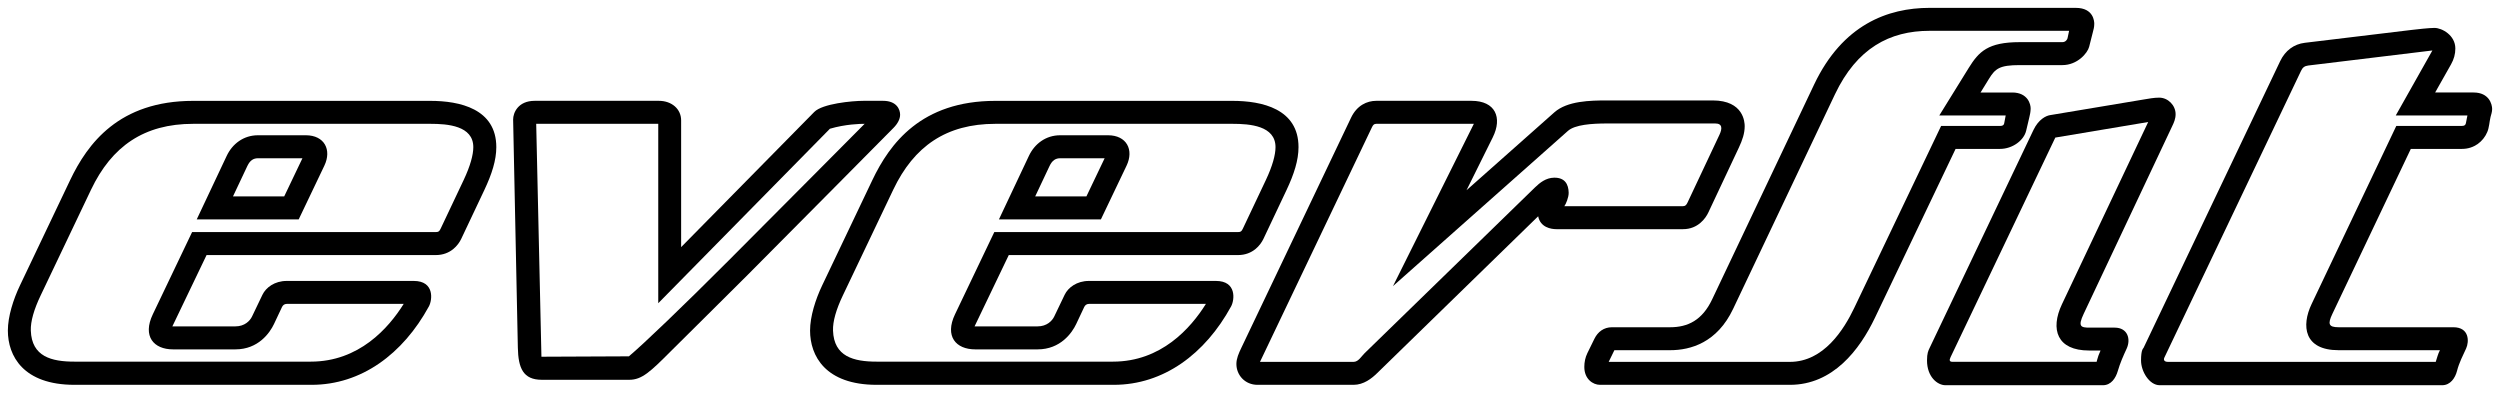 <svg viewBox="0 0 636 100" xmlns="http://www.w3.org/2000/svg" xmlns:xlink="http://www.w3.org/1999/xlink"><g id="figure"><g transform="scale(.1)"><path id="a" d="m491.5 256.6c-188.9 0-268.8 108.7-313.2 201.9l-127.4 267.4c-17.1 35.8-30.9 79.2-30.9 115.1 0 64.3 38.9 138 169.4 138h603.3c126.6 0 232.3-78.5 298.4-199.5 9-16.5 14.5-64.8-38.5-64.8h-323.2c-30.9 0-53 16.9-61.8 35.3l-26.5 55.3c-5.3 11.1-18.9 25-42.2 25h-160.4l87-181.4h583.1c38.2 0 57.6-26.1 64.7-41.1l58.9-124.5c19.1-40.4 30.4-75.8 30.4-108.9.1-97.8-93.4-117.8-167.8-117.8zm0 58.4h603.3c43.5 0 109.3 4.6 109.3 59.4 0 19.4-7.6 47.8-24.5 83.5l-58.5 123.6c-3.3 7-5.3 8.9-12.6 8.9h-619.8l-100 209.3c-26.6 55.7 2.2 89.1 51.4 89.1h158.8c58.3 0 87.6-42.2 98.1-64.4l20.3-43.1c2.1-4.5 5.9-8.2 12.1-8.2h297.6c-38.6 61.9-113.9 146.9-236.3 146.9h-601.3c-58.2 0-108.8-12.6-111-79-.8-23.6 8.2-54.2 25.1-89.6l128.1-268.8c52.8-110.8 135.1-167.6 259.9-167.6zm164.8 29.1c-36.7 0-65.2 21.9-79.6 52.5l-76.2 161.5h259.4l65.2-136.5c19.4-40.5.2-77.5-47.1-77.5zm.1 58.5h113l-46.4 97.1h-130.3l36.5-77.3c7-14.8 15.8-19.8 27.2-19.8z"/><path d="m1360.3 256.5c-42.7 0-54.9 30.9-54.9 47.4l12 580.6c1.1 51.8 13.3 81.7 61 81.7h222.5c32 0 53.5-20.3 105.6-72.6 30.2-30.3 130.7-129.2 195.4-194.1 124.1-124.5 362.1-365.1 371-374 10.9-10.9 17-22.8 17-33.6 0-13.2-8.5-35.4-43.4-35.4h-49.6c-29.3 0-104.6 7.2-125.4 28.3l-338.7 343.9v-322.5c0-29.1-24.2-49.7-56.6-49.7zm3.8 58.5h310.5v456.4l436.7-443.9c39.4-11.6 76.7-12.5 88.3-12.5 0 0-230.3 231.9-345.7 347.5-116.6 116.8-217.8 213.7-254 244l-222.5 1z"/><use transform="translate(2040.8)" xlink:href="#a"/><path d="m4089 255.5c-43.4 0-101.7 1.1-134.6 30.2l-223.6 198.3 66.8-134.6c24.9-50.1 6.8-92.9-53.9-92.9h-242.5c-23.6 0-49.1 11.6-64 42.7l-279.2 585.6c-6.8 14.2-12.6 27.3-12.6 41.2 0 28.3 21.9 53 53.7 53h244.3c25.9 0 46.3-16.3 60-29.7l409.7-399.1c5.6 28.5 32.9 32.8 46.3 32.8h322.3c38.3 0 57.7-28.3 64.2-42.2l77.9-165.6c8.9-18.9 14.7-36.1 14.7-54.2 0-8.9-1.9-65.5-81.5-65.5zm0 58.6h274.5c18.8 0 18 13.4 10.8 28.7l-81.1 172.2c-2.8 6-5.5 9.5-11.5 9.5h-302c3.7-4.6 11.2-22.4 11-34-.4-22.1-9.8-38.8-36.9-38.5-21.1.3-36.6 13-48.6 24.6l-433.5 421.8c-8.7 8.5-16 22.2-28.3 22.2h-238l284.7-596.6c2.8-5.9 5.2-9 11.1-9h248.3l-205.7 412.8 445-394.8c17.9-15.9 60.5-18.9 100.2-18.9z"/><path d="m4908.8 20c-106.3 0-221.3 42.7-293.6 194.9l-259.5 546.7c-25.2 53.1-61.8 70.9-107 70.9h-147.9c-20.6 0-35.9 11.6-44.6 29.3l-18 36.7c-5.3 10.9-7.7 22.9-7.7 35 0 30.9 22 45.5 40 45.5h483c109.6 0 177.3-88.9 216.4-170.7l205.1-429.5h113c32.3 0 60.8-22.1 66.5-46.1l8.3-35c1.6-6.6 2.9-12.8 3.2-21 .4-10.9-7-41.4-46.8-41.4h-80.7l21.5-34.9c16-25.9 26.7-34.8 78.4-34.8h108.4c38.1 0 64-30.6 68-46.6l9.5-37.5c1.7-6.7 3.5-12.2 3.5-21 0-5-1-40.5-47-40.5zm355 58.4-4 18.9c-.6 2.9-4.7 9.9-13 9.9h-108.4c-81.1 0-104.2 24.1-129.9 65.5l-74.9 121h168.9l-3.8 19.9c-1.1 5.6-5.5 6.8-10.7 6.8h-149.8l-221.1 463.1c-25.9 54.3-77.3 137.1-163.6 137.1h-461l14.5-29.7h141.7c52.6 0 119.7-19.4 160.3-105l259.1-545.9c55.7-117.3 139.3-161.6 240.6-161.6z"/><path d="m5492.9 248.4c-13.5 0-27.1 2.7-40.5 4.9l-237.6 39.7c-9.7 1.6-28.7 10.5-41.6 37.5l-264.2 554.5c-3.6 7.5-6.7 13.7-6.7 32 0 41.8 26.5 63 47 63h400.6c20.9 0 32.7-18.5 37.8-36.3 5.6-19.5 13.8-38.1 22.4-56.6 11.4-24.6 2.5-53.6-30.3-53.6h-63.5c-22.5 0-30.9-2.3-15.5-35l225-477c4.6-9.7 8.9-18.7 8.9-31.2 0-21.9-18.9-41.9-41.8-41.9zm-27.9 62-219.4 463.6c-30.3 64.1-12.3 117.7 68.9 117.7h29.3s-4.1 9.4-5.3 12.8c-2.5 7.2-4.5 15.3-4.7 16h-366c-8.4 0-9.4-3.8-5.5-12l266.4-558.5z"/><path d="m6193.3 71c-13.2 0-44.3 3.5-57 5l-273 32.9c-27.5 3.3-49.7 19.8-62.5 46.6 0 0-346.9 728-347.6 729.5s-6.4 3.9-6.4 32 21.2 63 47.5 63h718.6c20.9 0 33.2-18.5 37.8-36.5 5.1-20.3 15.1-39.6 23.1-57s8.5-54-32.5-54h-292c-25.7 0-27.8-8.6-15.8-33.9l199.6-419.8h130.3c30.8 0 54.1-18.9 64.2-42.9 5.1-12 5.3-25.9 8.4-38.6 1.6-6.3 4-12.3 4-20 0-11.8-7.5-42-47.2-42h-97.8l40.5-71.7c7.2-12.8 10.9-25.8 10.9-40.2 0-33.7-33.9-52.4-53.1-52.4zm-5.3 57.4-93.2 165.4h182.3l-3.9 19.8c-1.1 5.3-4.8 6.7-9.8 6.7h-167.2l-215.5 453.2c-26.4 55.4-19.6 117.4 68.7 117.4h257.8c-5.1 9.3-7.3 19.7-10.7 29.7h-680.9c-10.2 0-12.1-5.3-9.4-11l347.6-729.3c3.9-8.3 8.7-12.4 18.2-13.6z"/></g></g></svg>